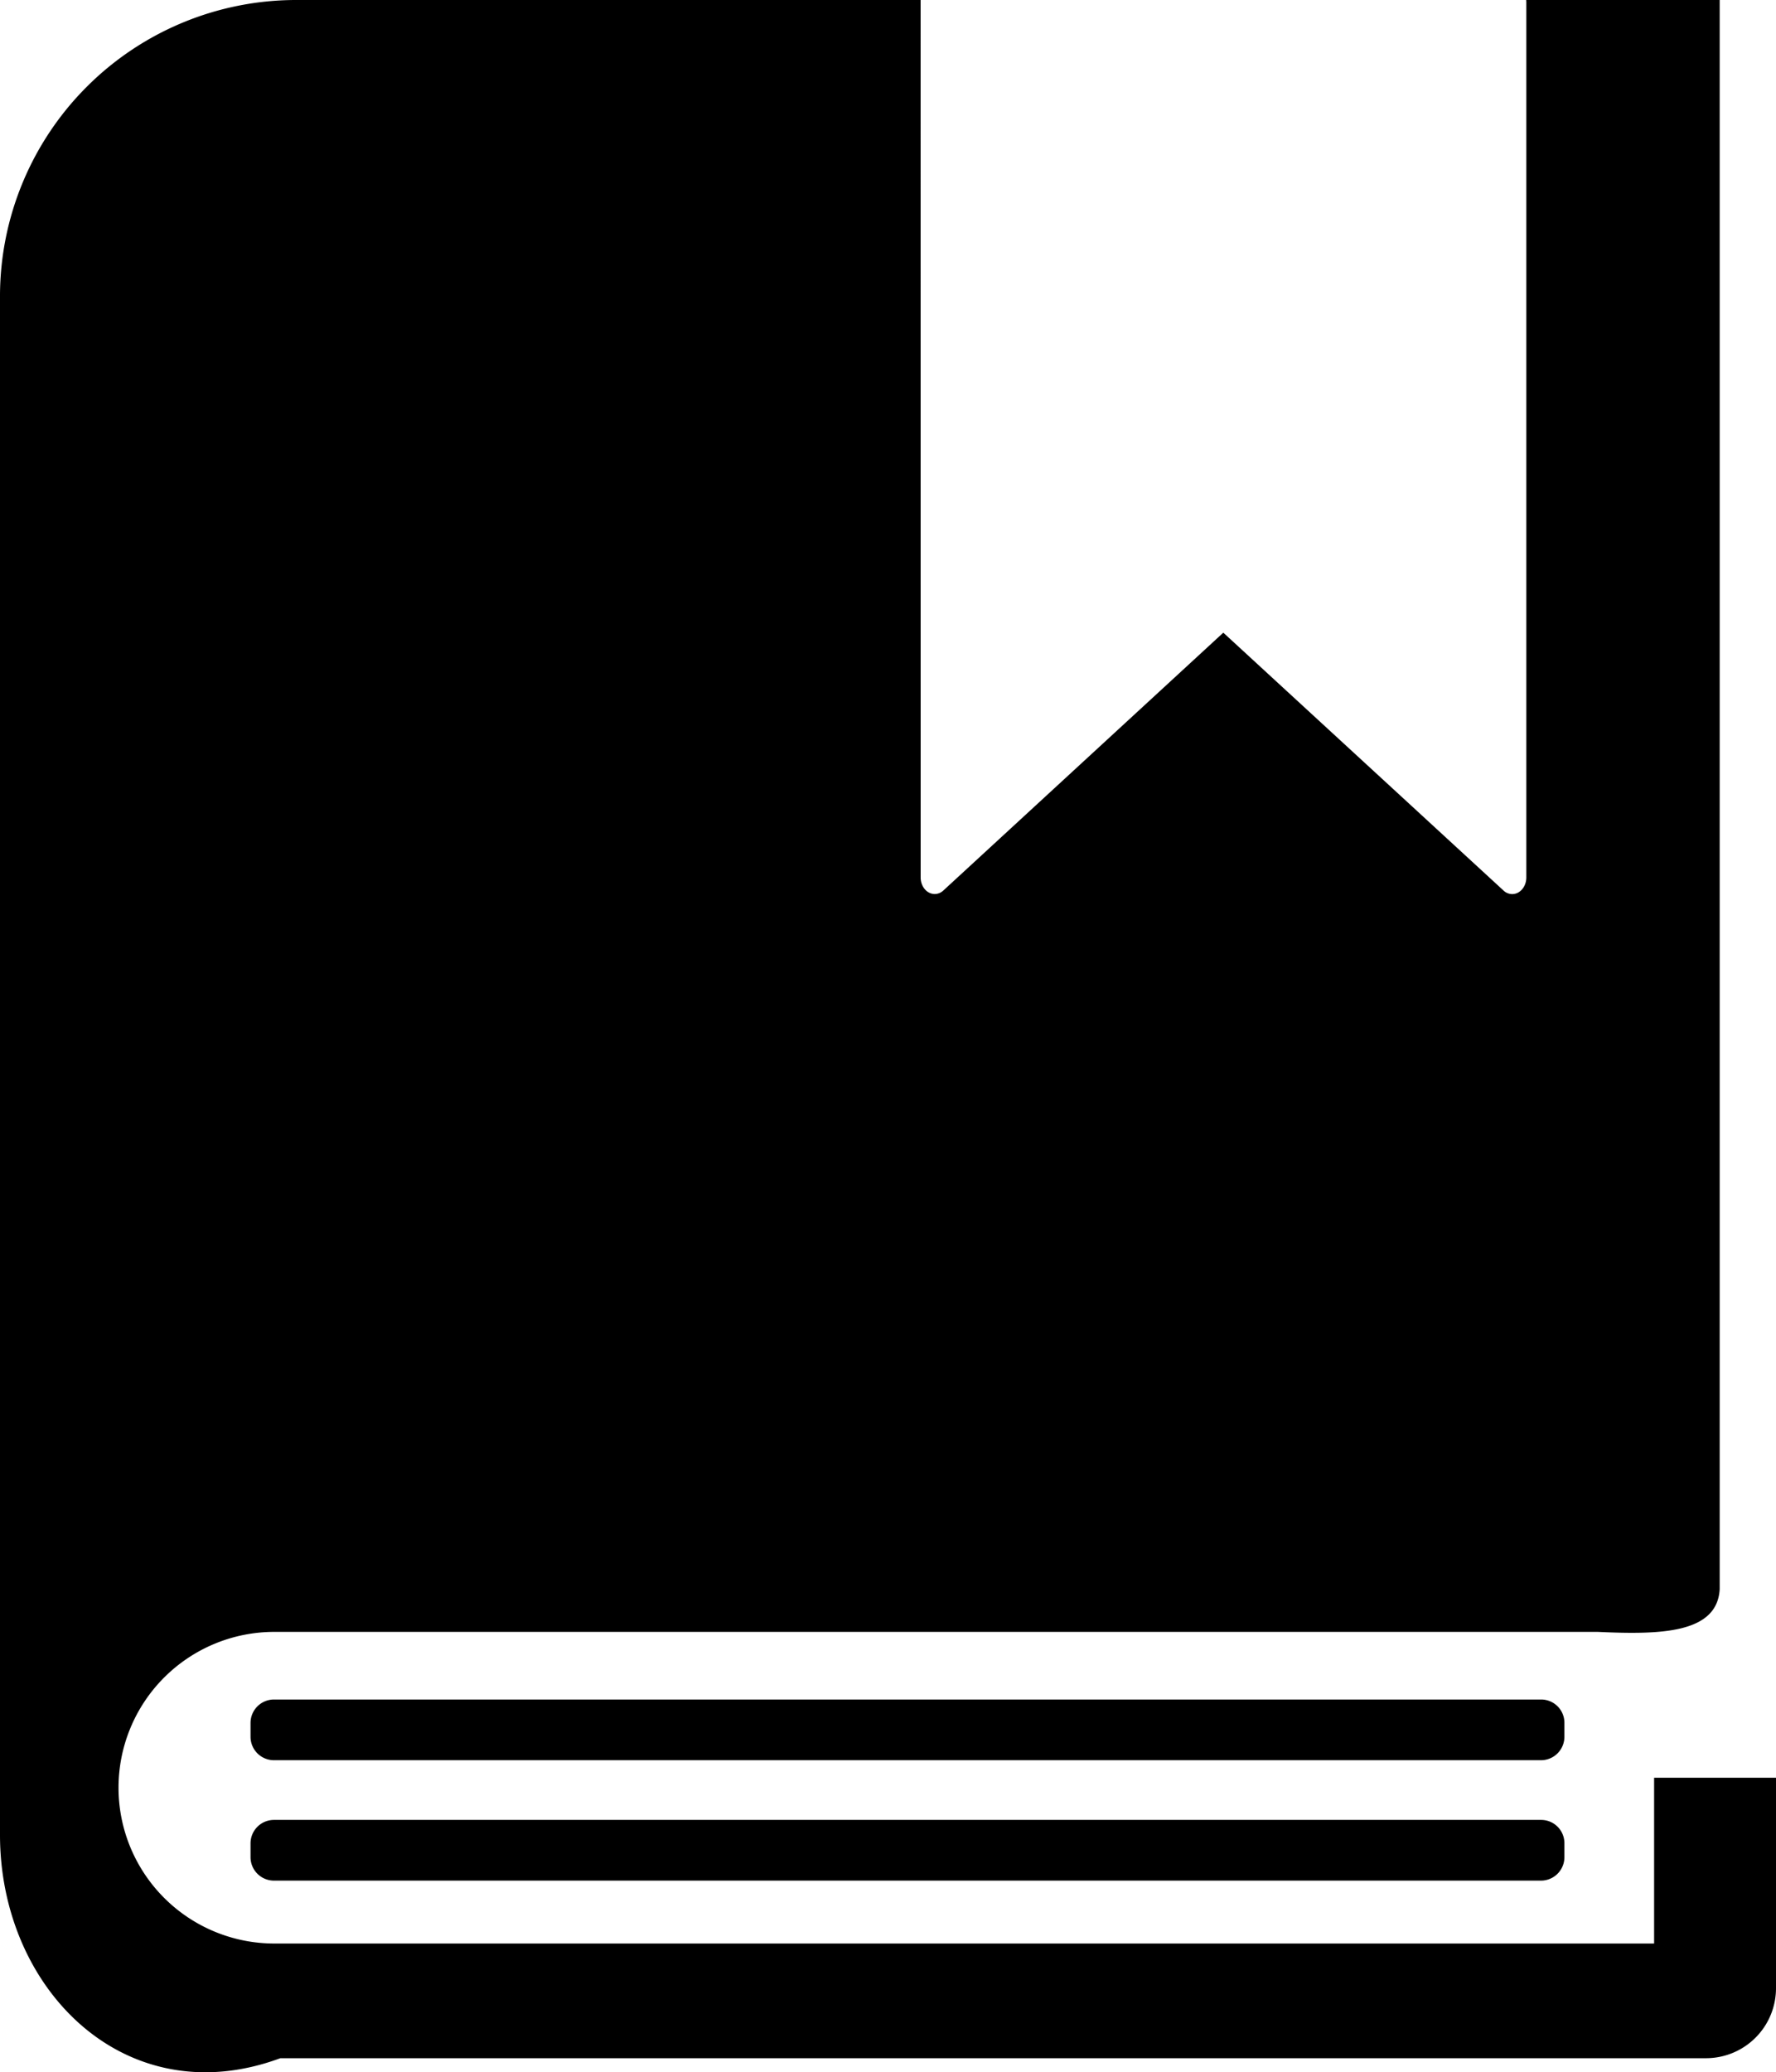 <svg xmlns="http://www.w3.org/2000/svg" data-name="Layer 1" viewBox="0 0 105.34 122.88"><path d="M17.52 0A17.57 17.57 0 0 0 0 17.52v91.29c0 9.19 7.48 16.63 16.63 13.24h84.57a4.15 4.15 0 0 0 4.14-4.14v-12.49h-7.23v9.83H16.27a9.24 9.24 0 0 1 0-18.48h78.5c3.68.17 7.08.11 7.23-2.53V0H90.525c.001.046.006.09.006.137V52.03c0 .545-.374.989-.836.989a.76.76 0 0 1-.537-.229l-16.6-15.273-16.605 15.29c-.362.334-.888.258-1.17-.171a1.095 1.095 0 0 1-.176-.606L54.604 0zm-1.27 100.78a1.39 1.39 0 0 0-1.39 1.38v.84a1.39 1.39 0 0 0 1.39 1.38h75.16a1.39 1.39 0 0 0 1.38-1.38v-.84a1.38 1.38 0 0 0-1.38-1.38zm0 7.14a1.39 1.39 0 0 0-1.39 1.38v.84a1.39 1.39 0 0 0 1.39 1.38h75.16a1.39 1.39 0 0 0 1.38-1.38v-.84a1.38 1.38 0 0 0-1.38-1.38z" style="fill-rule:evenodd"/></svg>